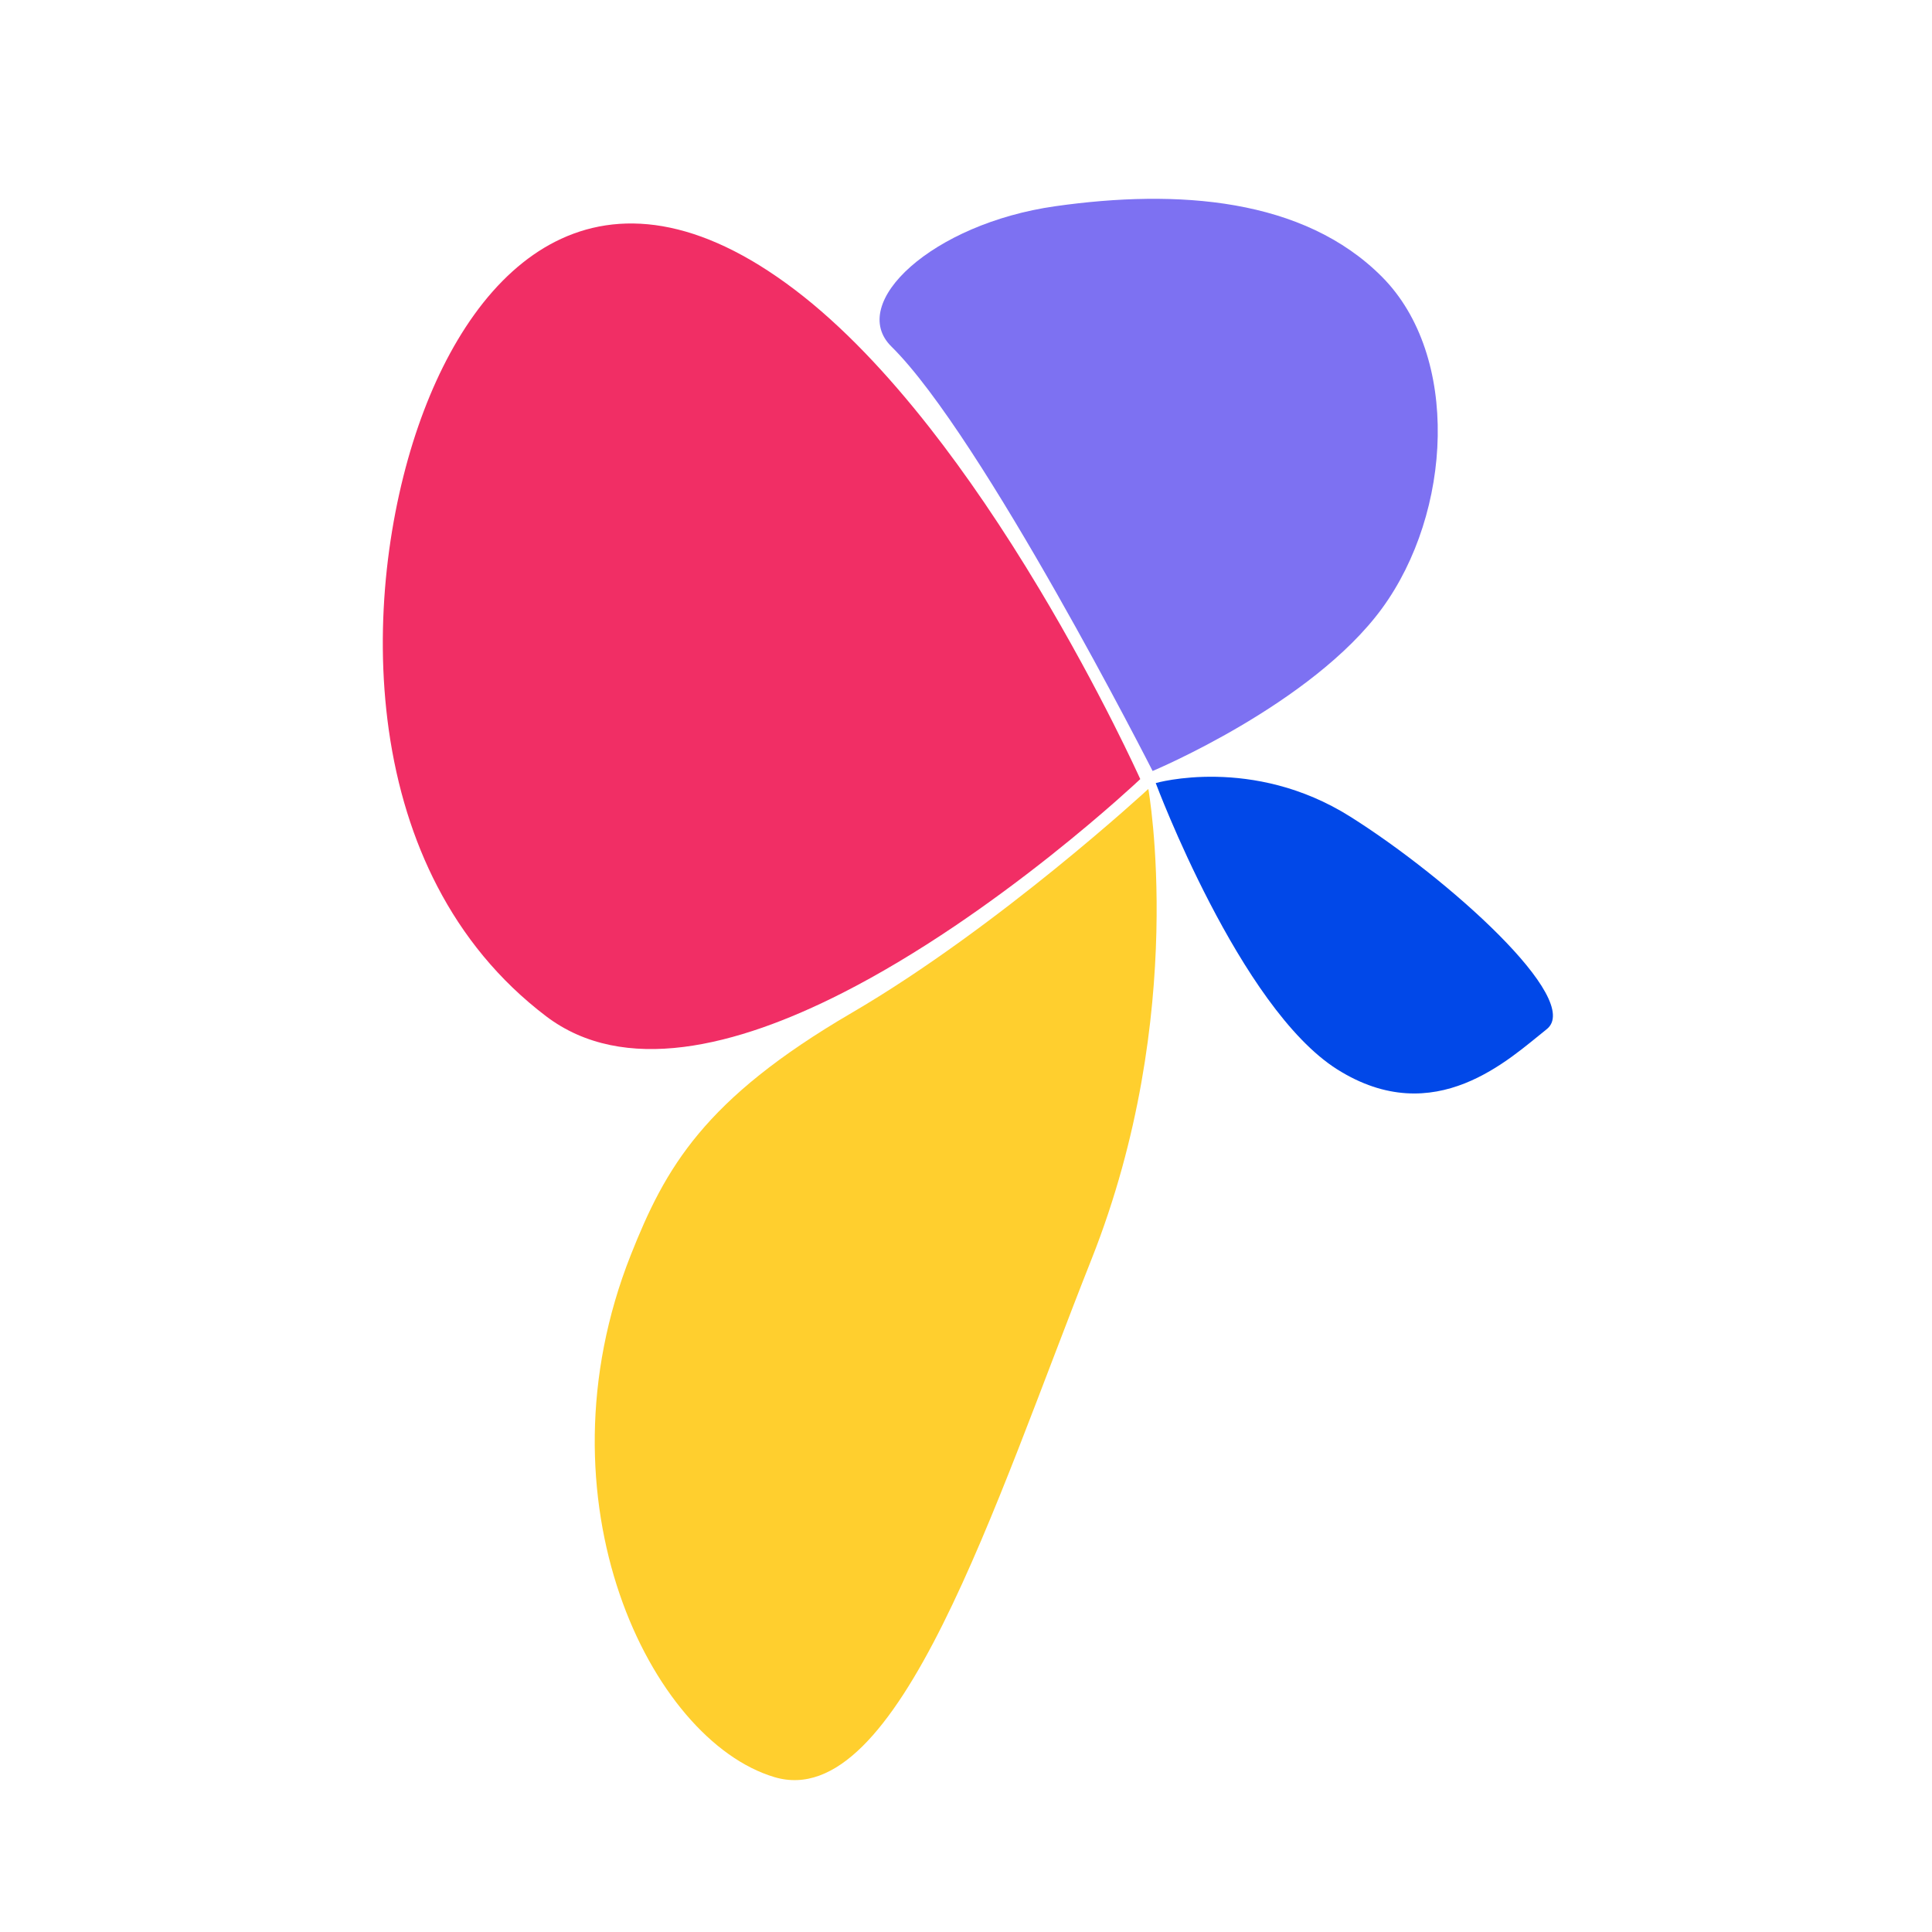 <svg width="155" height="155" viewBox="0 0 155 155" fill="none" xmlns="http://www.w3.org/2000/svg">
<path d="M71.514 27.801C67.968 24.307 74.81 17.945 84.65 16.547C94.49 15.15 104.583 15.882 110.875 22.21C117.168 28.538 116.505 41.107 110.876 48.81C105.247 56.513 92.471 61.855 92.471 61.855C92.471 61.855 78.826 35.005 71.514 27.801Z" fill="#7D71F2"/>
<path d="M92.722 62.824C92.722 62.824 100.49 60.584 108.331 65.52C116.173 70.457 127.053 80.226 124.089 82.57C121.125 84.913 115.133 90.735 107.291 85.799C99.45 80.862 92.722 62.824 92.722 62.824Z" fill="#0148E8"/>
<path d="M67.637 79.638C65.386 80.785 63.213 81.727 61.178 82.439C60.082 82.822 59.005 83.145 57.976 83.4C56.899 83.667 55.846 83.867 54.845 83.993C53.801 84.125 52.785 84.18 51.824 84.159C50.826 84.137 49.86 84.03 48.953 83.842C48.013 83.647 47.11 83.358 46.27 82.985C45.4 82.598 44.572 82.109 43.811 81.531C42.87 80.815 41.964 80.041 41.118 79.228C40.295 78.436 39.508 77.588 38.778 76.706C38.068 75.847 37.393 74.934 36.773 73.992C36.17 73.076 35.603 72.108 35.087 71.115C33.154 67.397 31.843 63.168 31.189 58.545C30.892 56.438 30.731 54.242 30.713 52.019C30.696 49.917 30.805 47.77 31.038 45.636C31.26 43.609 31.593 41.587 32.03 39.625C32.448 37.743 32.96 35.922 33.551 34.212C34.135 32.523 34.803 30.919 35.537 29.444C36.298 27.916 37.138 26.508 38.036 25.258C39.955 22.587 42.142 20.614 44.538 19.393C45.177 19.068 45.839 18.793 46.505 18.576C47.186 18.354 47.89 18.187 48.597 18.08C49.32 17.97 50.066 17.919 50.815 17.93C51.58 17.94 52.369 18.014 53.158 18.15C53.965 18.29 54.796 18.497 55.626 18.767C56.475 19.044 57.348 19.393 58.219 19.806C59.11 20.228 60.023 20.728 60.935 21.292C61.867 21.868 62.822 22.527 63.774 23.25C64.709 23.959 65.664 24.754 66.613 25.611C67.522 26.431 68.449 27.329 69.37 28.283C71.083 30.056 72.835 32.082 74.578 34.304C77.515 38.047 80.48 42.407 83.39 47.265C84.534 49.173 85.671 51.164 86.772 53.182C87.652 54.796 88.511 56.431 89.324 58.041C90.597 60.563 91.361 62.239 91.481 62.505C91.334 62.644 90.642 63.29 89.534 64.265C88.381 65.28 86.529 66.869 84.251 68.675C81.691 70.704 79.126 72.589 76.629 74.276C73.507 76.385 70.482 78.189 67.637 79.638Z" fill="#F12E65"/>
<path d="M92.128 63.296C92.128 63.296 95.37 81.35 87.569 101.028C79.768 120.706 72.062 145.544 62.122 142.572C52.182 139.599 42.807 120.358 50.608 100.68C53.377 93.695 56.446 88.199 68.316 81.267C80.187 74.335 92.128 63.296 92.128 63.296Z" fill="#FFCF2E"/>
</svg>

